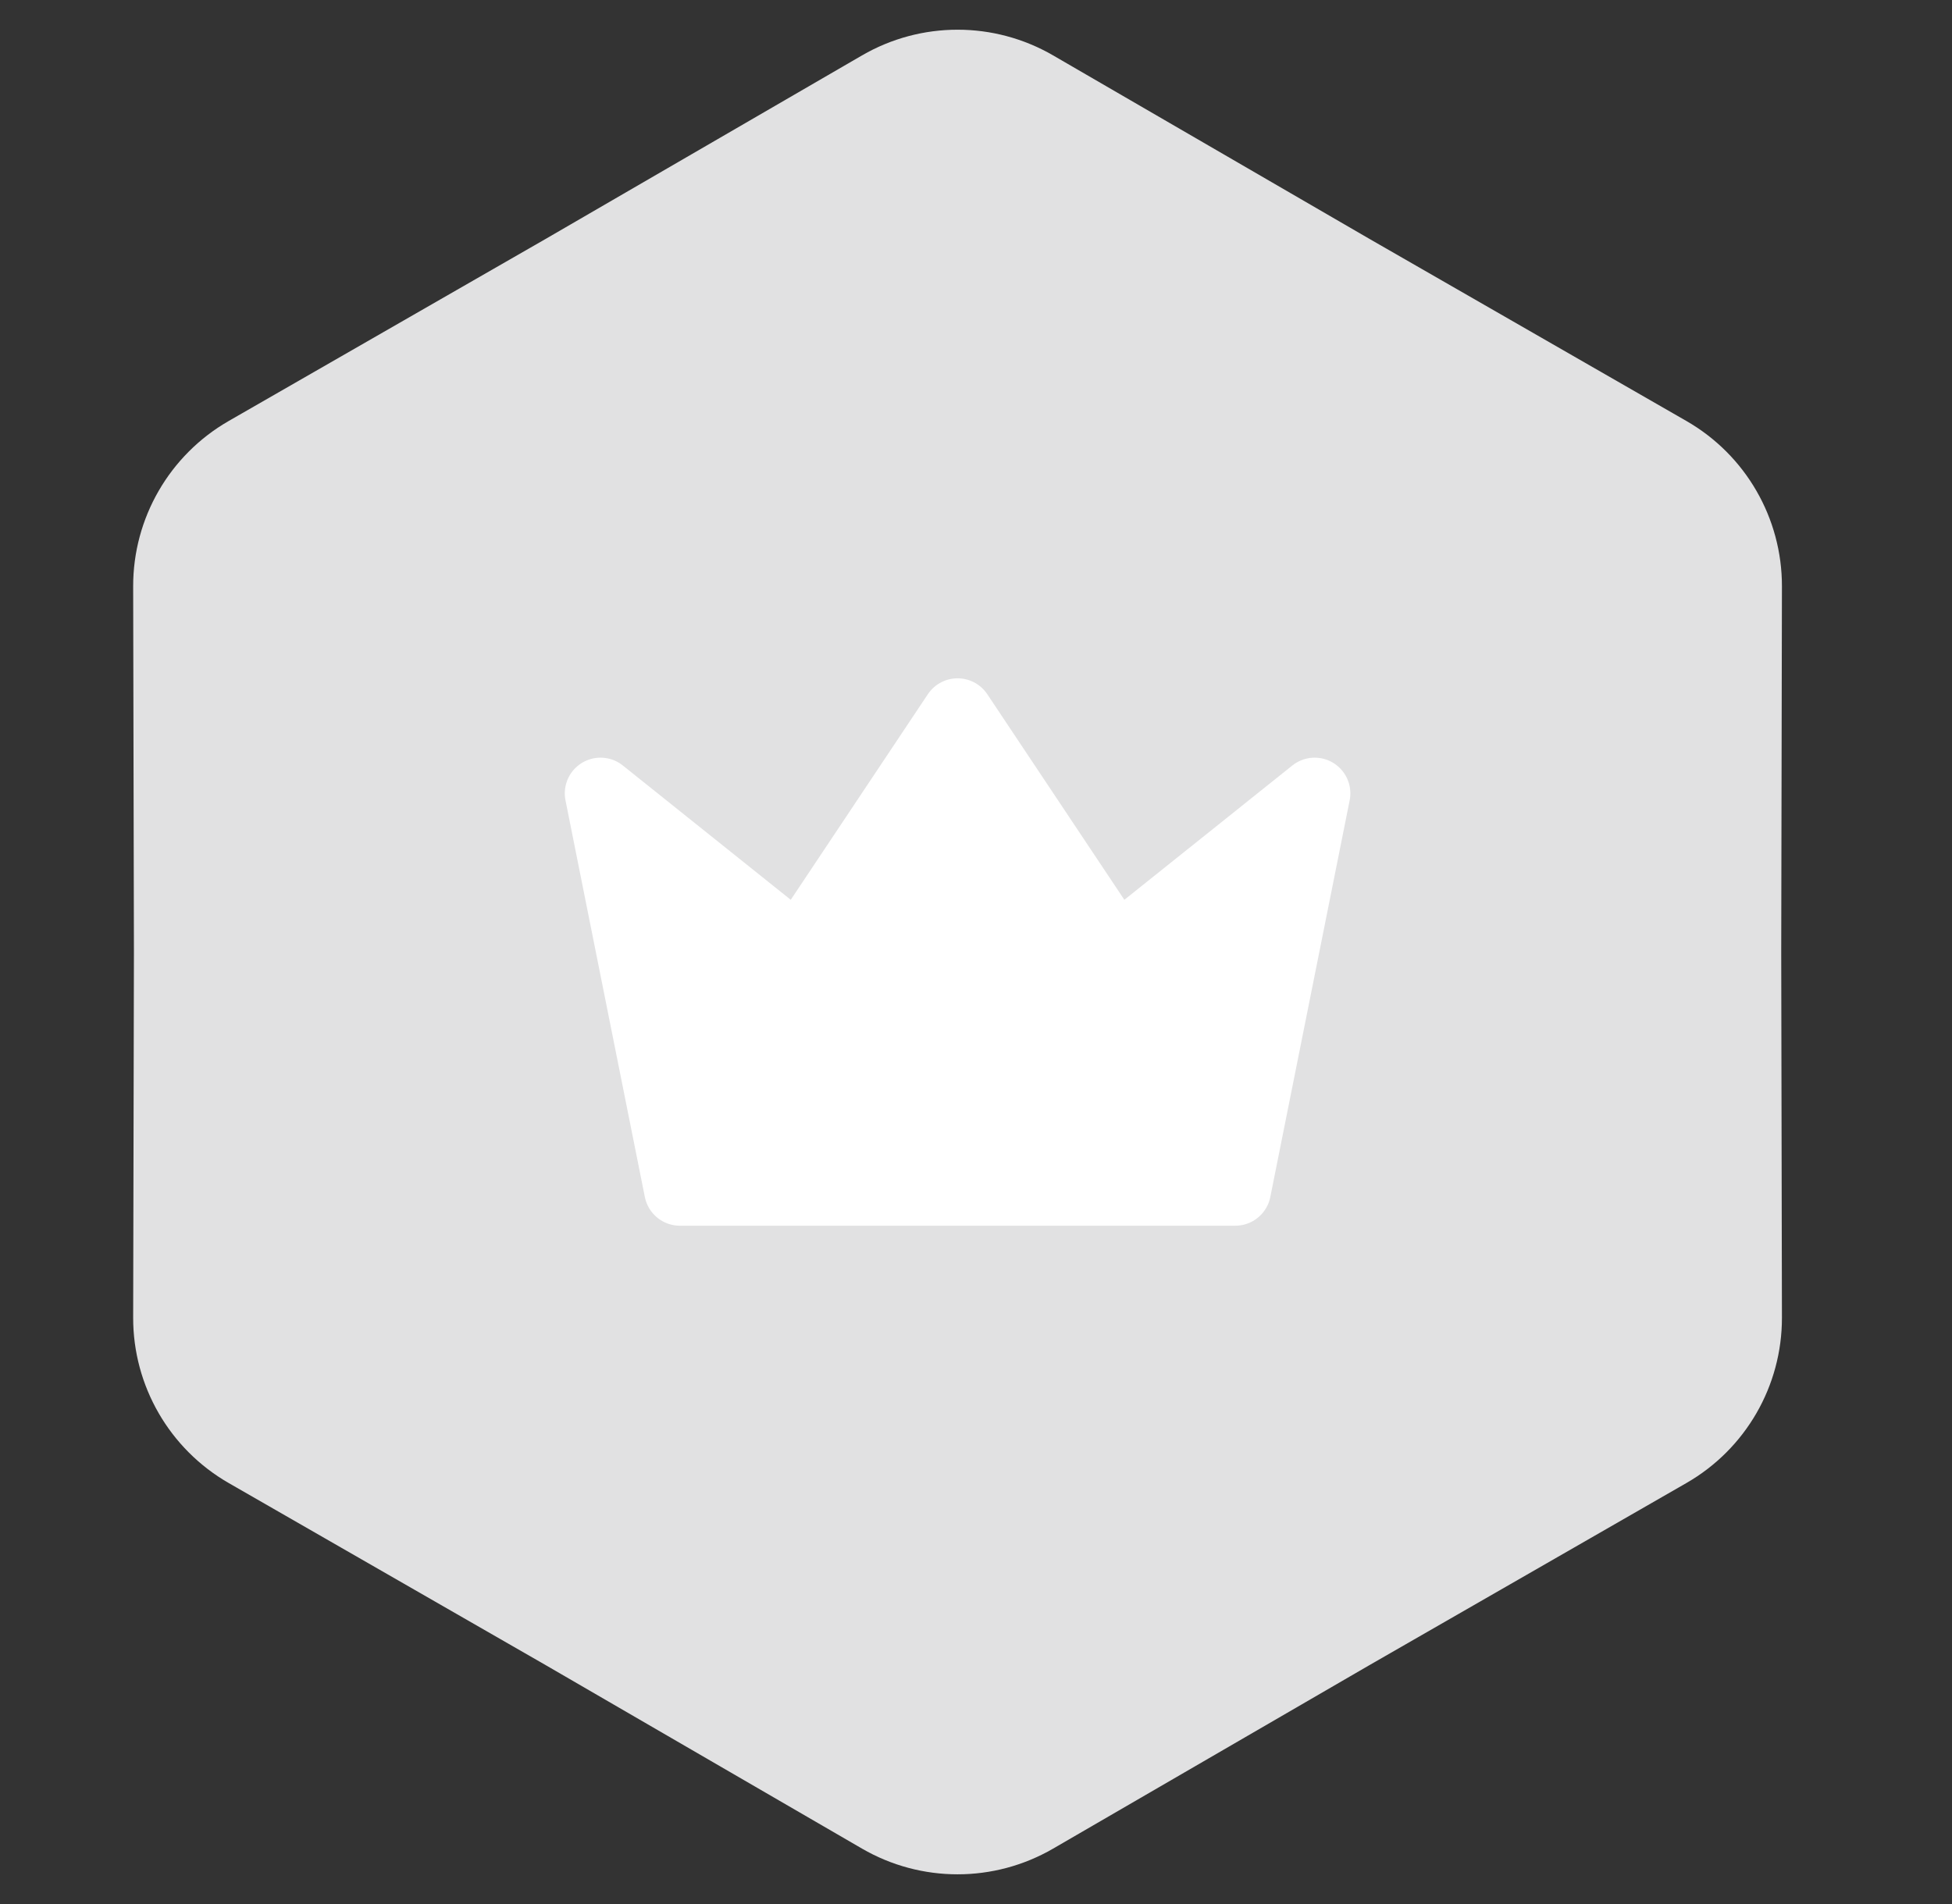 <svg width="41" height="40" viewBox="0 0 41 40" fill="none" xmlns="http://www.w3.org/2000/svg">
<rect x="0" y="0" width="41" height="40" fill="#333333" stroke="none"/>
<path d="M18.106 1.164C19.347 0.444 20.879 0.444 22.12 1.164L28.763 5.018L35.421 8.844C36.666 9.559 37.431 10.885 37.428 12.32L37.413 20L37.428 27.68C37.431 29.115 36.666 30.441 35.421 31.156L28.763 34.982L22.12 38.836C20.879 39.556 19.347 39.556 18.106 38.836L11.463 34.982L4.804 31.156C3.56 30.441 2.794 29.115 2.797 27.68L2.813 20L2.797 12.32C2.794 10.885 3.56 9.559 4.804 8.844L11.463 5.018L18.106 1.164Z" fill="#E1E1E2"/>
<g clip-path="url(#clip0_509_2029)">
<path d="M20.113 15L23.446 20L27.613 16.667L25.946 25H14.28L12.613 16.667L16.779 20L20.113 15Z" fill="white" stroke="white" stroke-width="1.5" stroke-linecap="round" stroke-linejoin="round"/>
</g>
<defs>
<clipPath id="clip0_509_2029">
<rect width="20" height="20" fill="white" transform="translate(10.113 10)"/>
</clipPath>
</defs>
</svg>
